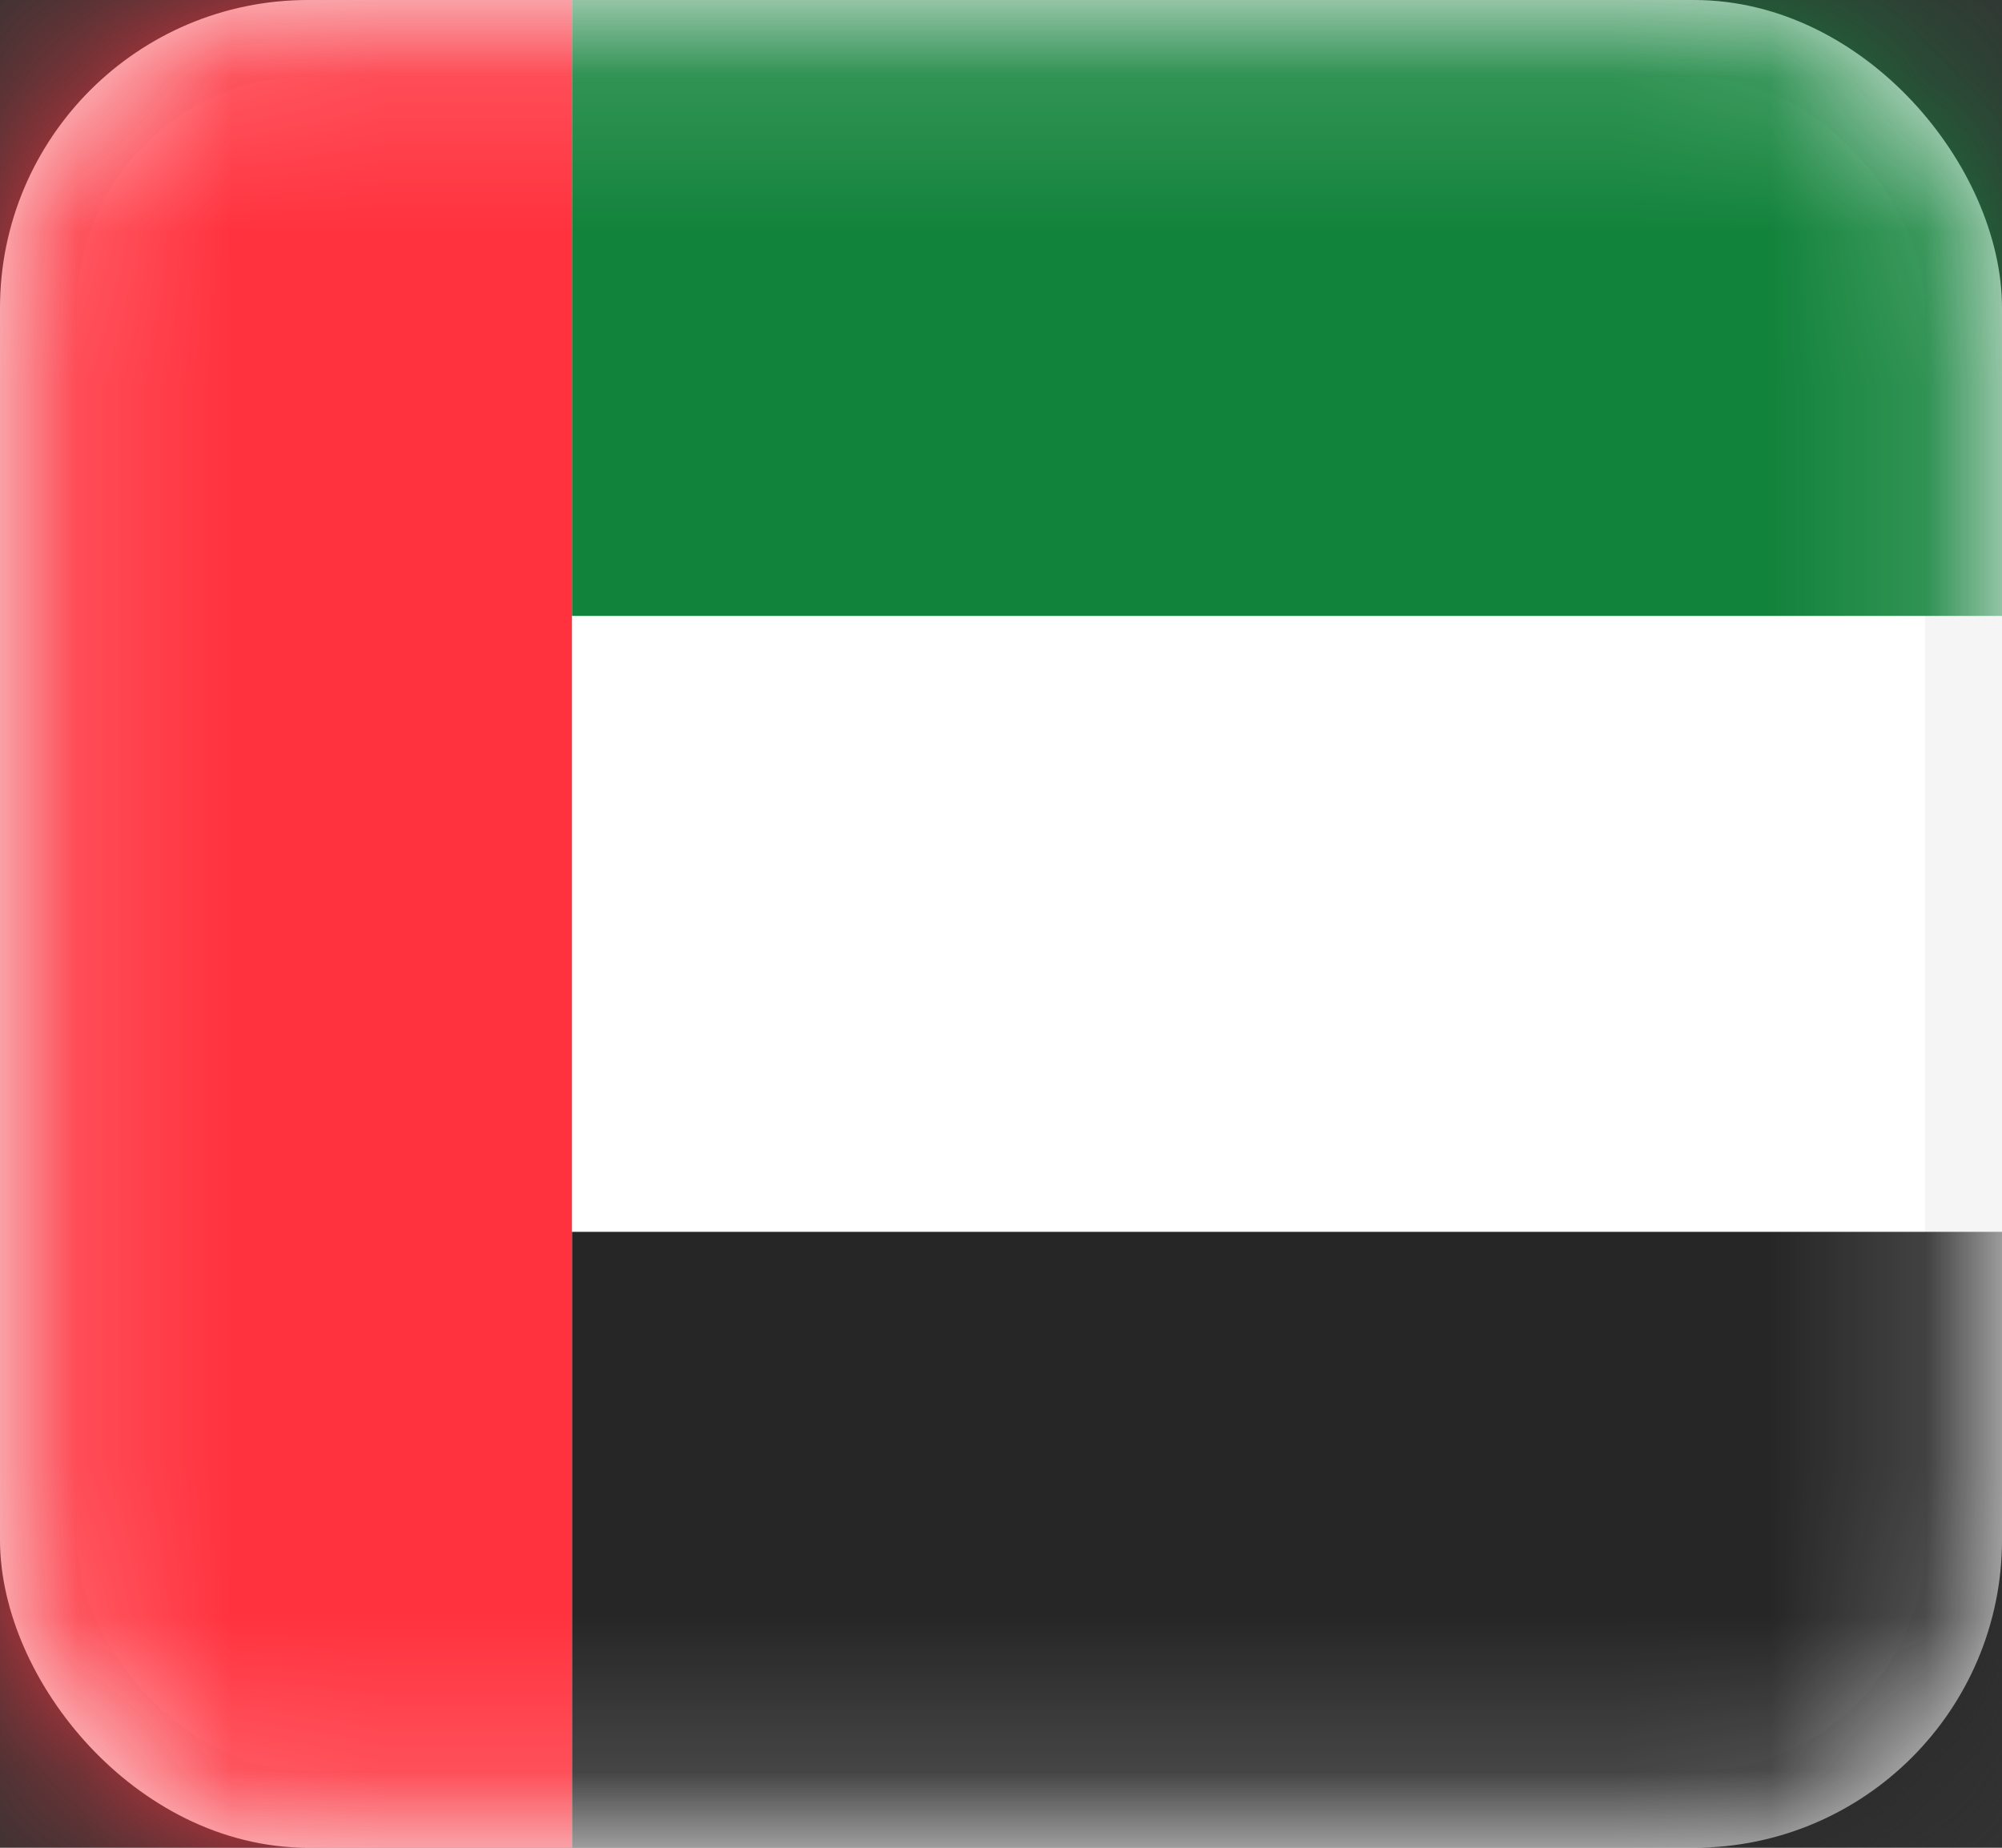 <svg width="13" height="12" viewBox="0 0 13 12" fill="none" xmlns="http://www.w3.org/2000/svg">
<rect x="0" y="0" width="13" height="12" fill="#333333" stroke="none"/>
<rect x="0.25" y="0.25" width="12.5" height="11.5" rx="1.75" fill="white" stroke="#F5F5F5" stroke-width="0.5"/>
<mask id="mask0" mask-type="alpha" maskUnits="userSpaceOnUse" x="0" y="0" width="13" height="12">
<rect x="0.25" y="0.25" width="12.5" height="11.5" rx="1.75" fill="white" stroke="white" stroke-width="0.5"/>
</mask>
<g mask="url(#mask0)">
<path fill-rule="evenodd" clip-rule="evenodd" d="M3.714 4H13V0H3.714V4Z" fill="#12833B"/>
<path fill-rule="evenodd" clip-rule="evenodd" d="M3.714 12H13V8H3.714V12Z" fill="#262626"/>
<path fill-rule="evenodd" clip-rule="evenodd" d="M0 12H3.714V0H0V12Z" fill="#FF323E"/>
</g>
</svg>
